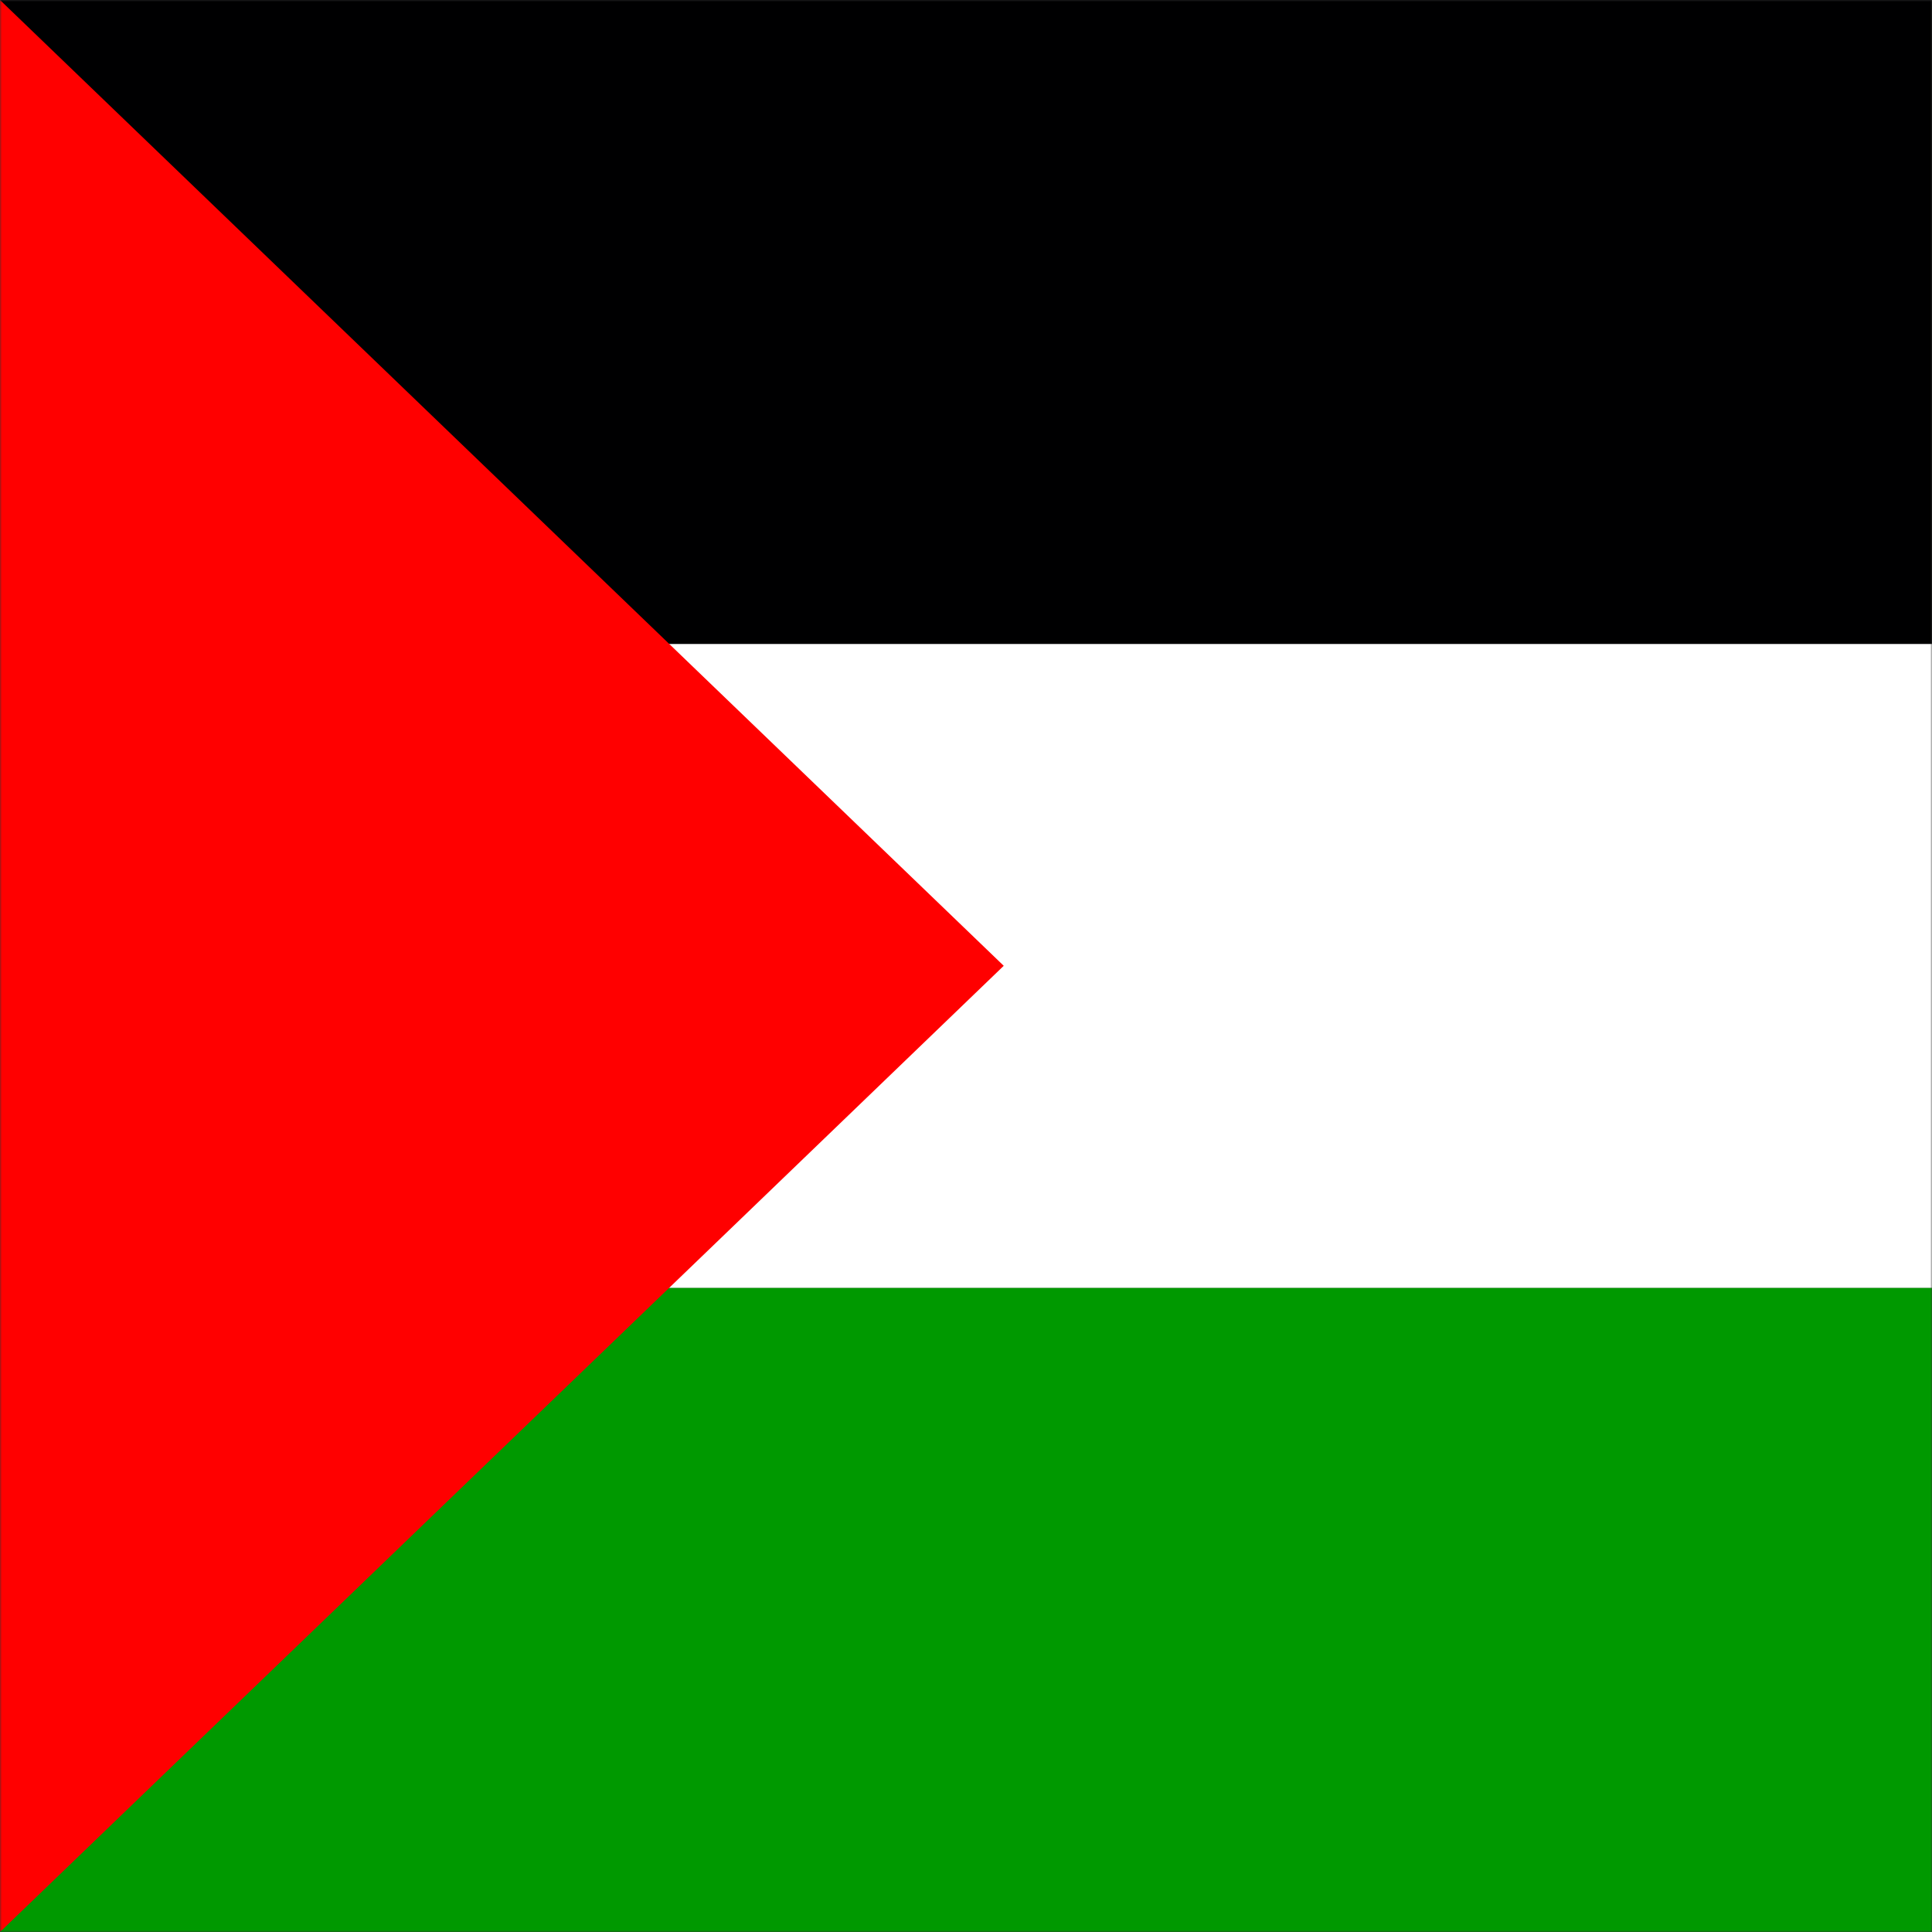 <svg xmlns="http://www.w3.org/2000/svg" width="512" height="512" fill="none"><rect width="100%" height="100%" fill="#333333" stroke="none"/><g clip-path="url(#a)"><mask id="b" width="513" height="513" x="-1" y="0" maskUnits="userSpaceOnUse" style="mask-type:luminance"><path fill="#fff" d="M-.009 0h512.006v512.006H-.009V0Z"/></mask><g fill-rule="evenodd" clip-rule="evenodd" mask="url(#b)"><path fill="#000001" d="M-246 0H778.012v170.669H-246V0Z"/><path fill="#fff" d="M-246 170.669H778.012v170.668H-246V170.669Z"/><path fill="#090" d="M-246 341.337H778.012v170.669H-246V341.337Z"/><path fill="red" d="m0 512 266-256.052L0 0v512Z"/></g></g><defs><clipPath id="a"><path fill="#fff" d="M0 0h512v512H0z"/></clipPath></defs></svg>